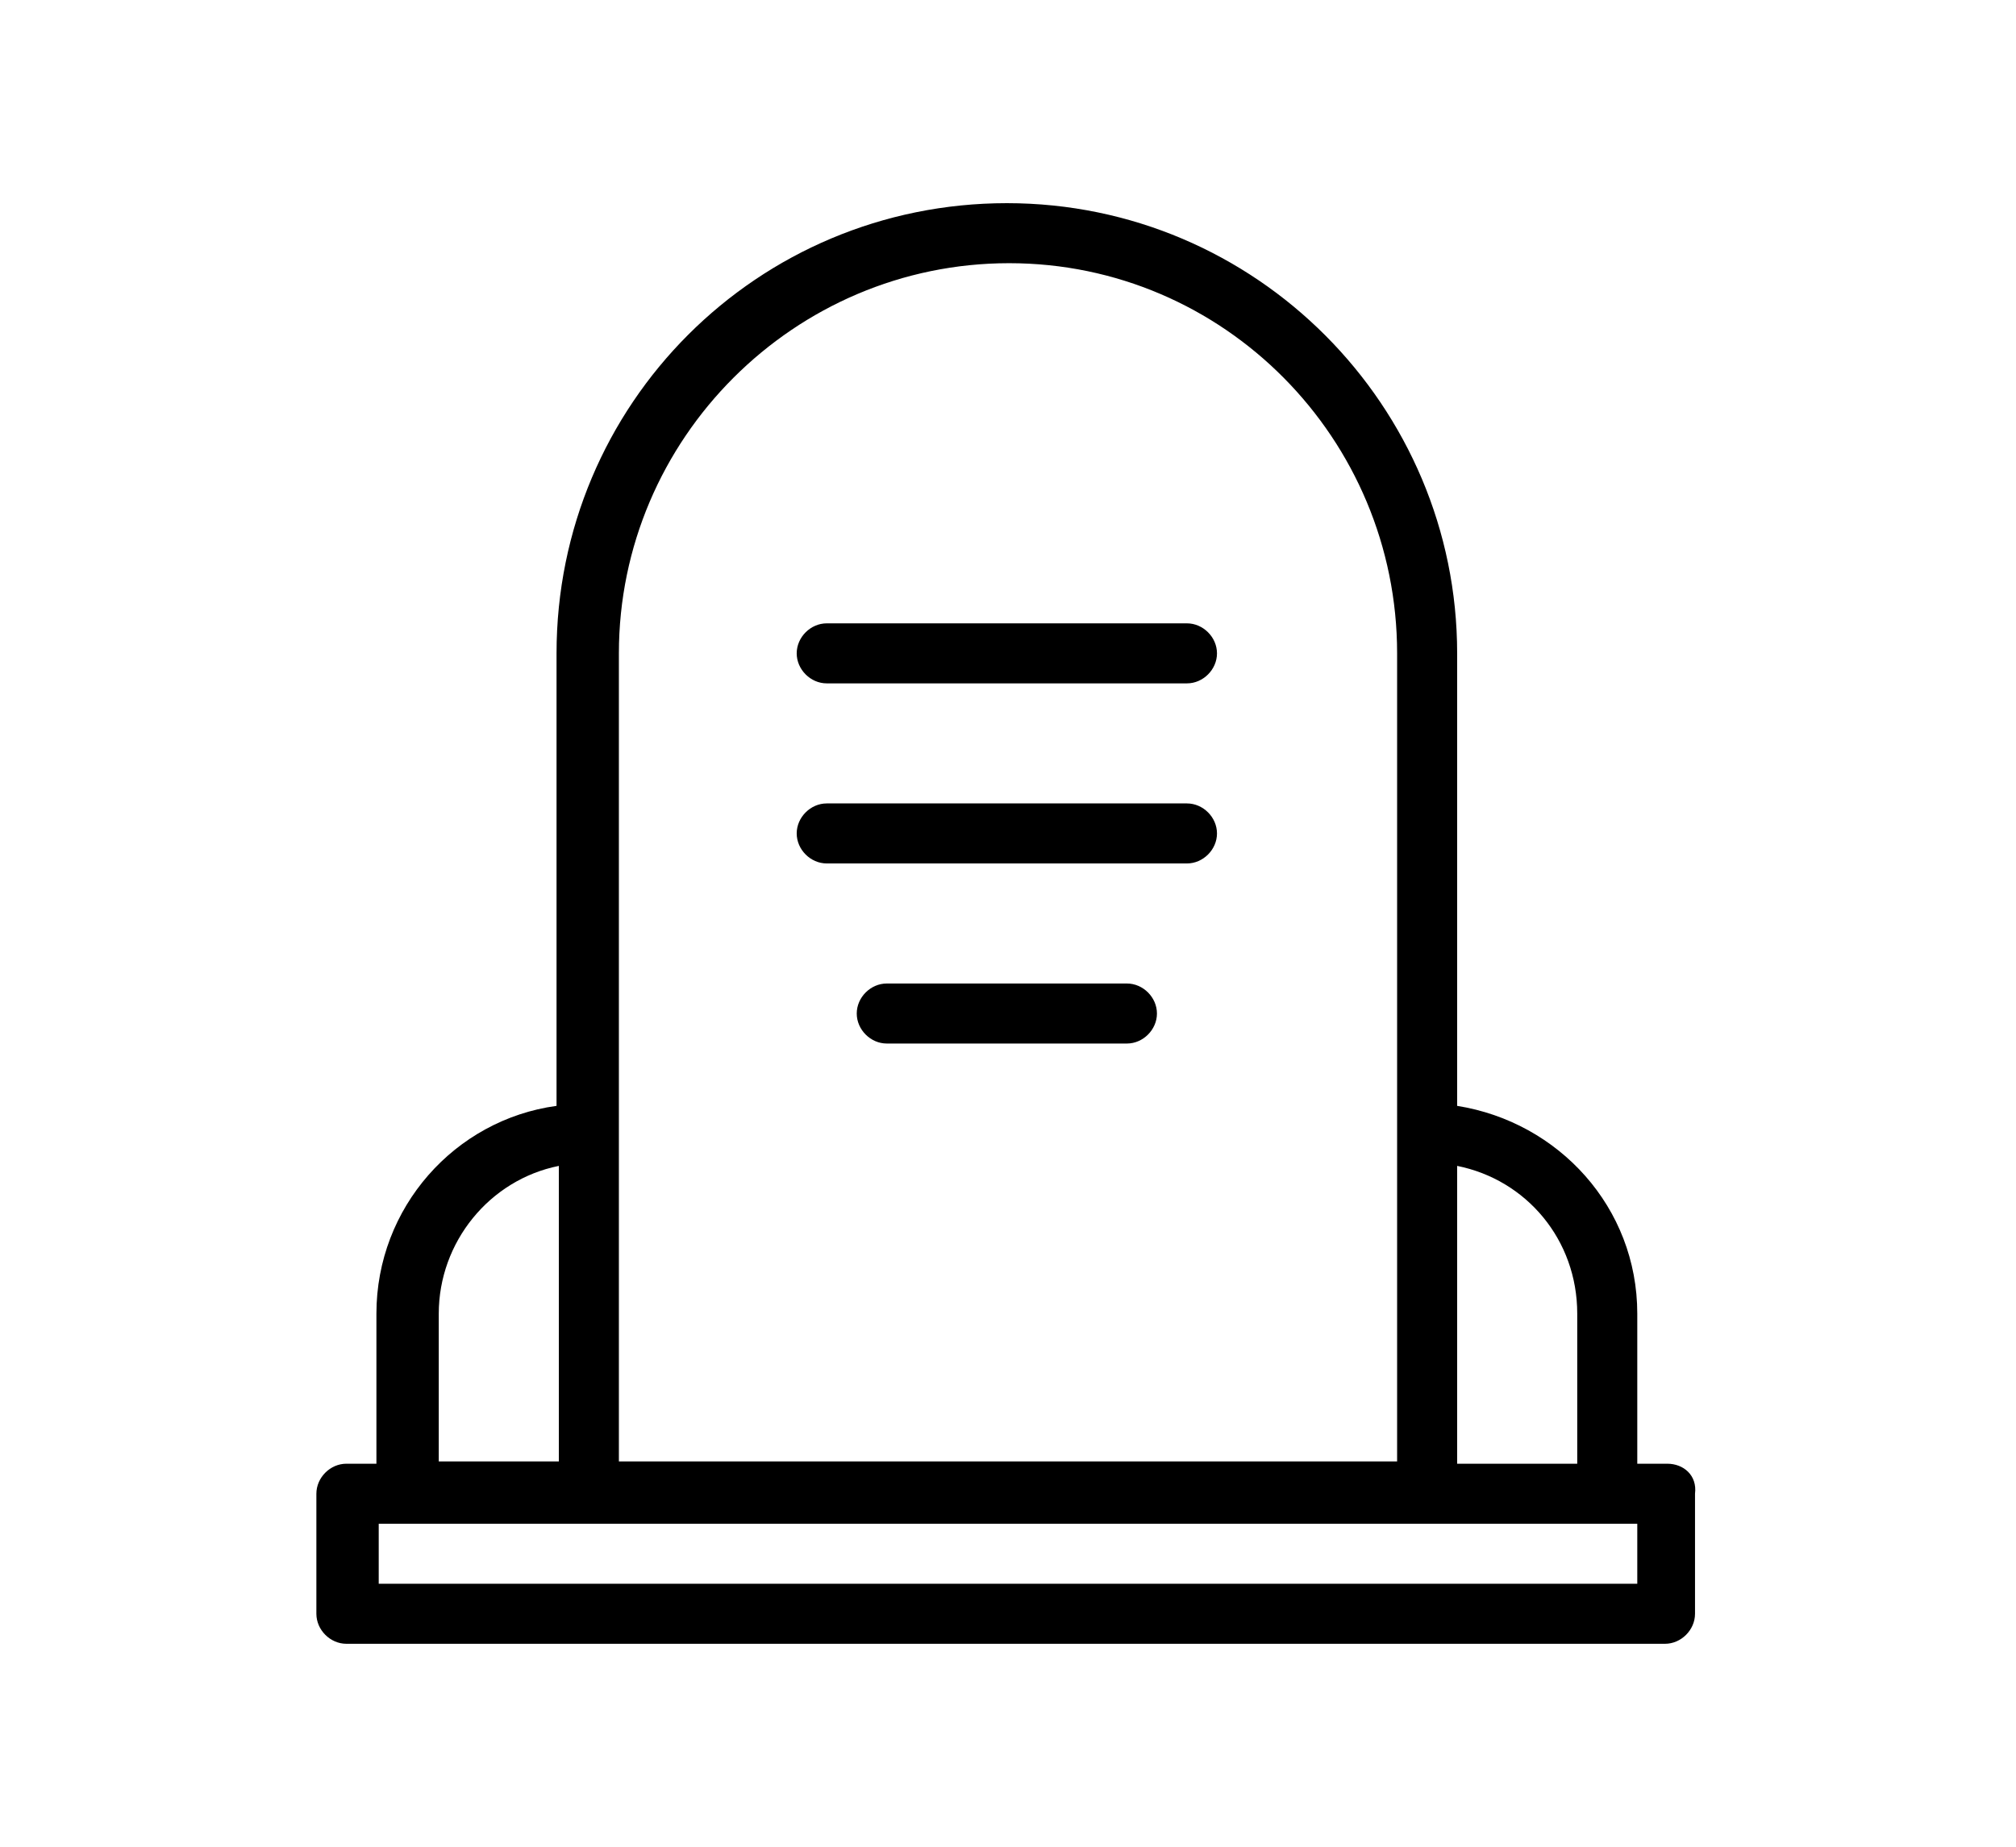 <?xml version="1.0" encoding="utf-8"?>
<!-- Generator: Adobe Illustrator 24.1.1, SVG Export Plug-In . SVG Version: 6.00 Build 0)  -->
<svg version="1.1" id="Calque_1" xmlns="http://www.w3.org/2000/svg" xmlns:xlink="http://www.w3.org/1999/xlink" x="0px" y="0px"
	 viewBox="0 0 87.3 80" style="enable-background:new 0 0 87.3 80;" xml:space="preserve">
<g>
	<g>
		<path d="M48.8,42.6H38.4c-0.7,0-1.3,0.6-1.3,1.3c0,0.7,0.6,1.3,1.3,1.3h10.4c0.7,0,1.3-0.6,1.3-1.3C50.1,43.2,49.5,42.6,48.8,42.6
			z M72.2,63.4h-1.3v-6.5c0-4.6-3.4-8.3-7.8-9V28.3c0-10.7-8.7-19.5-19.5-19.5s-19.5,8.7-19.5,19.5v19.6c-4.4,0.6-7.8,4.4-7.8,9v6.5
			h-1.3c-0.7,0-1.3,0.6-1.3,1.3v5.2c0,0.7,0.6,1.3,1.3,1.3h57.1c0.7,0,1.3-0.6,1.3-1.3v-5.2C73.5,63.9,72.9,63.4,72.2,63.4z
			 M63.1,50.5c3,0.6,5.2,3.2,5.2,6.4v6.5h-5.2V50.5z M26.8,28.3c0-9.3,7.6-16.9,16.9-16.9S60.5,19,60.5,28.3v35H26.8V28.3z M19,56.9
			c0-3.1,2.2-5.8,5.2-6.4v12.8H19V56.9z M70.9,68.6H16.4V66h54.5V68.6z M51.4,27H35.8c-0.7,0-1.3,0.6-1.3,1.3c0,0.7,0.6,1.3,1.3,1.3
			h15.6c0.7,0,1.3-0.6,1.3-1.3C52.7,27.6,52.1,27,51.4,27z M51.4,34.8H35.8c-0.7,0-1.3,0.6-1.3,1.3c0,0.7,0.6,1.3,1.3,1.3h15.6
			c0.7,0,1.3-0.6,1.3-1.3C52.7,35.4,52.1,34.8,51.4,34.8z"/>
	</g>
</g>
</svg>
